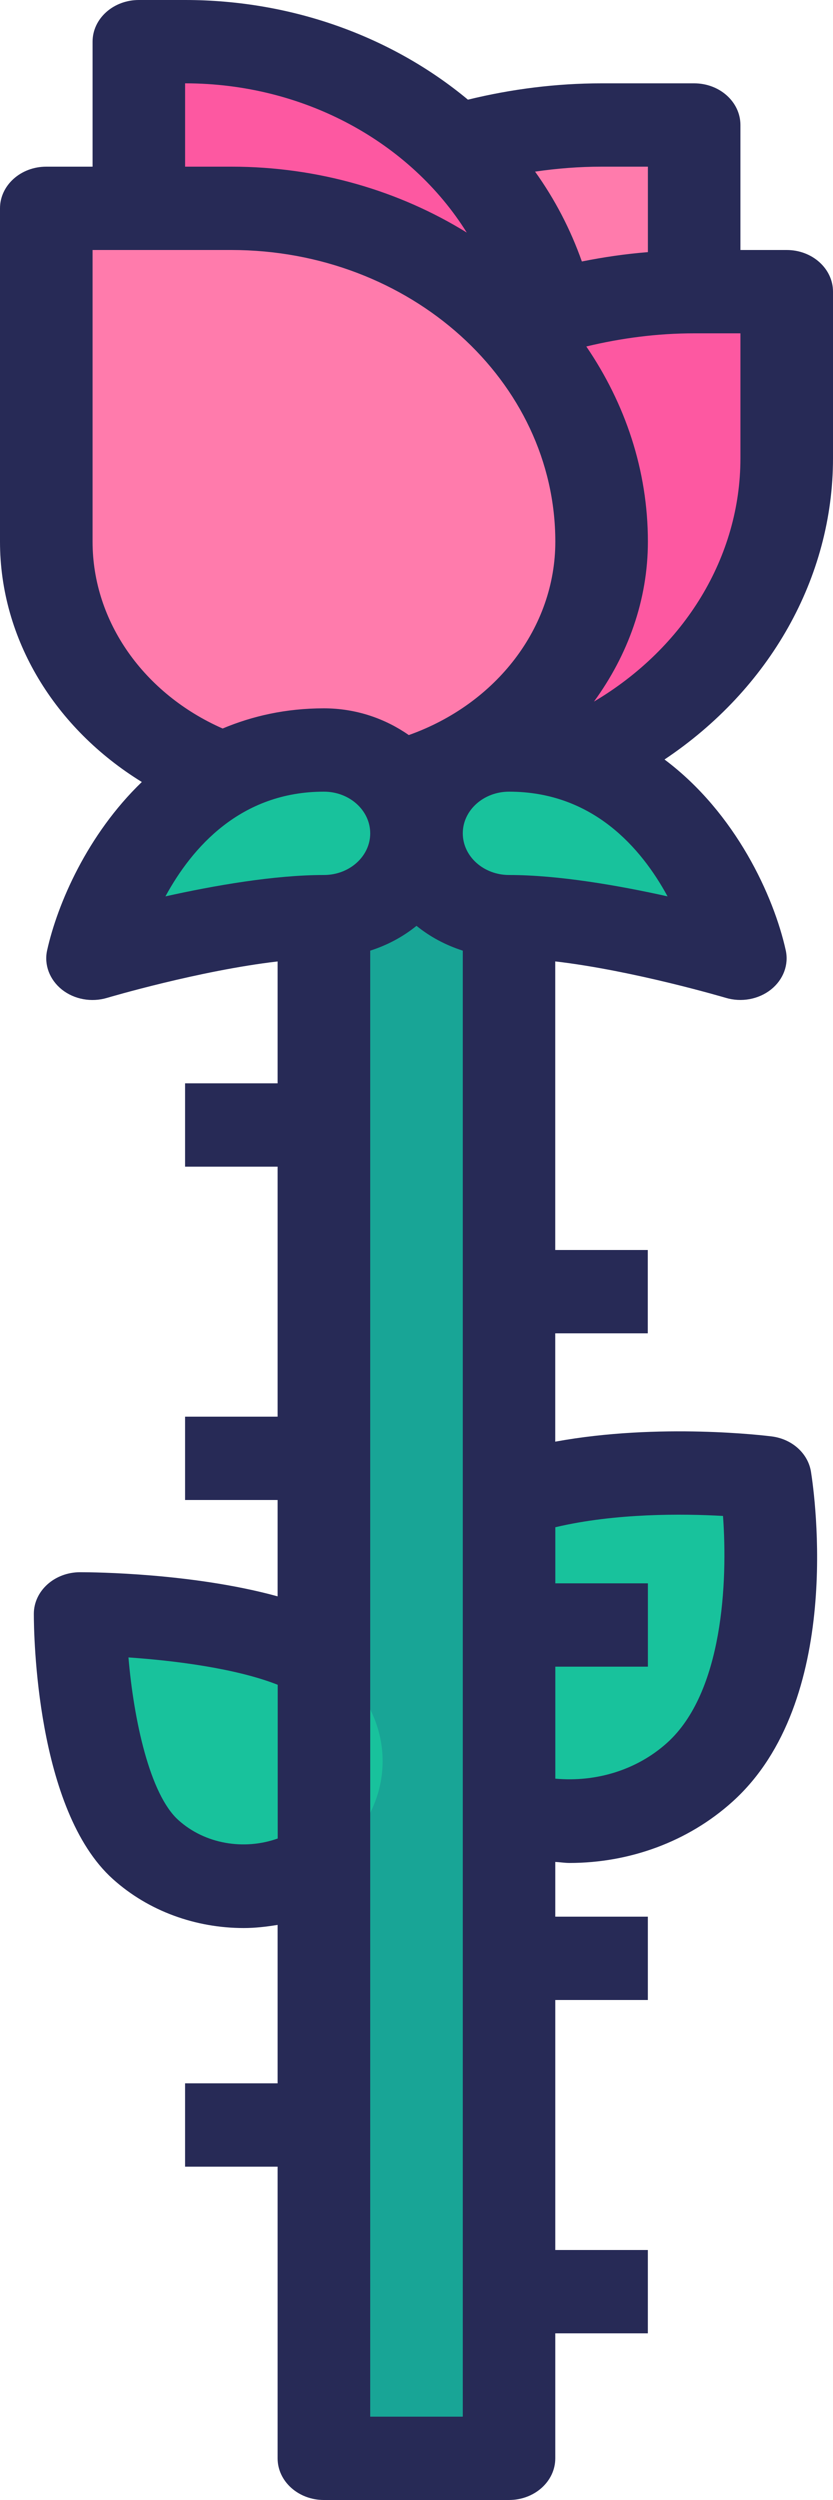 <svg width="23" height="69" viewBox="0 0 23 69" fill="none" xmlns="http://www.w3.org/2000/svg">
<path d="M19.321 48.916C22.031 46.476 21.128 40.784 21.128 40.784C21.128 40.784 14.803 39.971 12.093 42.41C10.097 44.206 10.097 47.119 12.093 48.916C14.09 50.712 17.325 50.712 19.321 48.916Z" fill="#18C29C"/>
<path d="M8.944 17.25H3.833V14.95C3.833 8.599 9.554 3.45 16.611 3.45H19.167V8.05C19.167 13.131 14.59 17.25 8.944 17.25Z" fill="#FF7BAC"/>
<path d="M3.833 1.149V14.949H15.333V10.349C15.333 5.269 10.756 1.149 5.111 1.149H3.833Z" fill="#FD58A1"/>
<path d="M11.5 21.85H6.389V19.55C6.389 13.199 12.11 8.05 19.167 8.05H21.722V12.65C21.722 17.731 17.145 21.85 11.5 21.85Z" fill="#FD58A1"/>
<path d="M14.056 21.85H8.944V67.85H14.056V21.85Z" fill="#18A596"/>
<path d="M11.5 23C11.5 21.73 12.644 20.7 14.056 20.7C19.167 20.7 20.444 26.45 20.444 26.45C20.444 26.45 16.611 25.3 14.056 25.3C12.644 25.3 11.5 24.271 11.5 23Z" fill="#18C29C"/>
<path d="M8.944 21.849C4.71 21.849 1.278 18.76 1.278 14.949V5.749H6.389C12.034 5.749 16.611 9.869 16.611 14.949C16.611 18.76 13.179 21.849 8.944 21.849Z" fill="#FF7BAC"/>
<path d="M9.441 51.047C10.939 49.699 10.939 47.515 9.441 46.168C7.635 44.541 2.213 44.541 2.213 44.541C2.213 44.541 2.213 49.421 4.02 51.047C5.517 52.395 7.945 52.395 9.441 51.047Z" fill="#18C29C"/>
<path d="M11.5 23C11.5 21.73 10.356 20.7 8.944 20.7C3.833 20.7 2.556 26.45 2.556 26.45C2.556 26.45 6.389 25.3 8.944 25.3C10.356 25.3 11.5 24.271 11.5 23Z" fill="#18C29C"/>
<path d="M23 12.65V8.05C23 7.415 22.428 6.9 21.722 6.9H20.444V3.45C20.444 2.815 19.872 2.3 19.167 2.3H16.611C15.355 2.3 14.118 2.458 12.92 2.751C10.848 1.028 8.088 0 5.111 0H3.833C3.128 0 2.556 0.515 2.556 1.15V4.6H1.278C0.572 4.6 0 5.115 0 5.75V14.95C0 17.648 1.518 20.107 3.916 21.583C2.411 23.033 1.587 24.945 1.302 26.225C1.211 26.625 1.369 27.04 1.708 27.312C2.051 27.584 2.526 27.671 2.958 27.541C2.989 27.532 5.492 26.789 7.665 26.536V29.9H5.11V32.2H7.665V39.1H5.11V41.4H7.665V44.059C5.331 43.418 2.6 43.393 2.212 43.393C1.506 43.393 0.934 43.908 0.934 44.543C0.934 45.092 0.995 49.954 3.115 51.861C4.108 52.755 5.414 53.214 6.73 53.214C7.043 53.214 7.355 53.178 7.665 53.127V57.5H5.11V59.8H7.665V67.85C7.665 68.485 8.238 69 8.943 69H14.054C14.76 69 15.332 68.485 15.332 67.85V64.4H17.888V62.1H15.332V55.2H17.888V52.9H15.332V51.389C15.462 51.396 15.593 51.418 15.723 51.418C17.384 51.418 18.999 50.831 20.223 49.728C23.298 46.961 22.494 41.262 22.392 40.62C22.311 40.114 21.87 39.716 21.307 39.645C21.16 39.626 18.207 39.262 15.331 39.79V36.8H17.886V34.5H15.331V26.535C17.504 26.789 20.007 27.532 20.038 27.54C20.47 27.67 20.945 27.583 21.288 27.311C21.629 27.039 21.785 26.624 21.694 26.223C21.367 24.749 20.323 22.441 18.348 20.962C21.249 19.024 23 15.949 23 12.65ZM20.444 12.65C20.444 15.37 18.902 17.881 16.4 19.364C17.339 18.078 17.889 16.558 17.889 14.95C17.889 12.975 17.26 11.134 16.189 9.563C17.154 9.331 18.148 9.2 19.167 9.2H20.444V12.65ZM17.889 4.6V6.959C17.273 7.008 16.665 7.097 16.066 7.217C15.752 6.328 15.318 5.496 14.774 4.737C15.378 4.649 15.991 4.6 16.611 4.6H17.889ZM5.111 2.3C8.405 2.3 11.334 3.931 12.888 6.419C11.037 5.274 8.8 4.6 6.389 4.6H5.111V2.3ZM2.556 6.9H6.389C11.321 6.9 15.333 10.511 15.333 14.95C15.333 17.313 13.712 19.426 11.287 20.288C10.636 19.833 9.83 19.55 8.944 19.55C7.89 19.55 6.966 19.763 6.147 20.107C3.978 19.152 2.556 17.161 2.556 14.95V6.9ZM8.944 21.85C9.649 21.85 10.221 22.365 10.222 22.999C10.222 23 10.222 23 10.222 23.001C10.222 23.635 9.649 24.15 8.944 24.15C7.572 24.15 5.907 24.442 4.568 24.74C5.298 23.397 6.639 21.85 8.944 21.85ZM4.925 50.234C4.136 49.525 3.693 47.473 3.547 45.745C4.821 45.832 6.514 46.046 7.668 46.5V50.743C6.738 51.074 5.659 50.897 4.925 50.234ZM10.222 66.7V26.238C10.7 26.085 11.131 25.853 11.5 25.553C11.869 25.853 12.3 26.085 12.778 26.238V66.7H10.222ZM19.963 41.84C20.094 43.642 19.967 46.709 18.418 48.103C17.59 48.849 16.463 49.194 15.333 49.091V46H17.889V43.7H15.333V42.152C16.988 41.76 18.854 41.777 19.963 41.84ZM14.056 24.15C13.351 24.15 12.779 23.635 12.778 23.001C12.778 23 12.778 23 12.778 22.999C12.778 22.365 13.351 21.85 14.056 21.85C16.361 21.85 17.702 23.397 18.432 24.74C17.093 24.442 15.427 24.15 14.056 24.15Z" fill="#272A56"/>
</svg>
